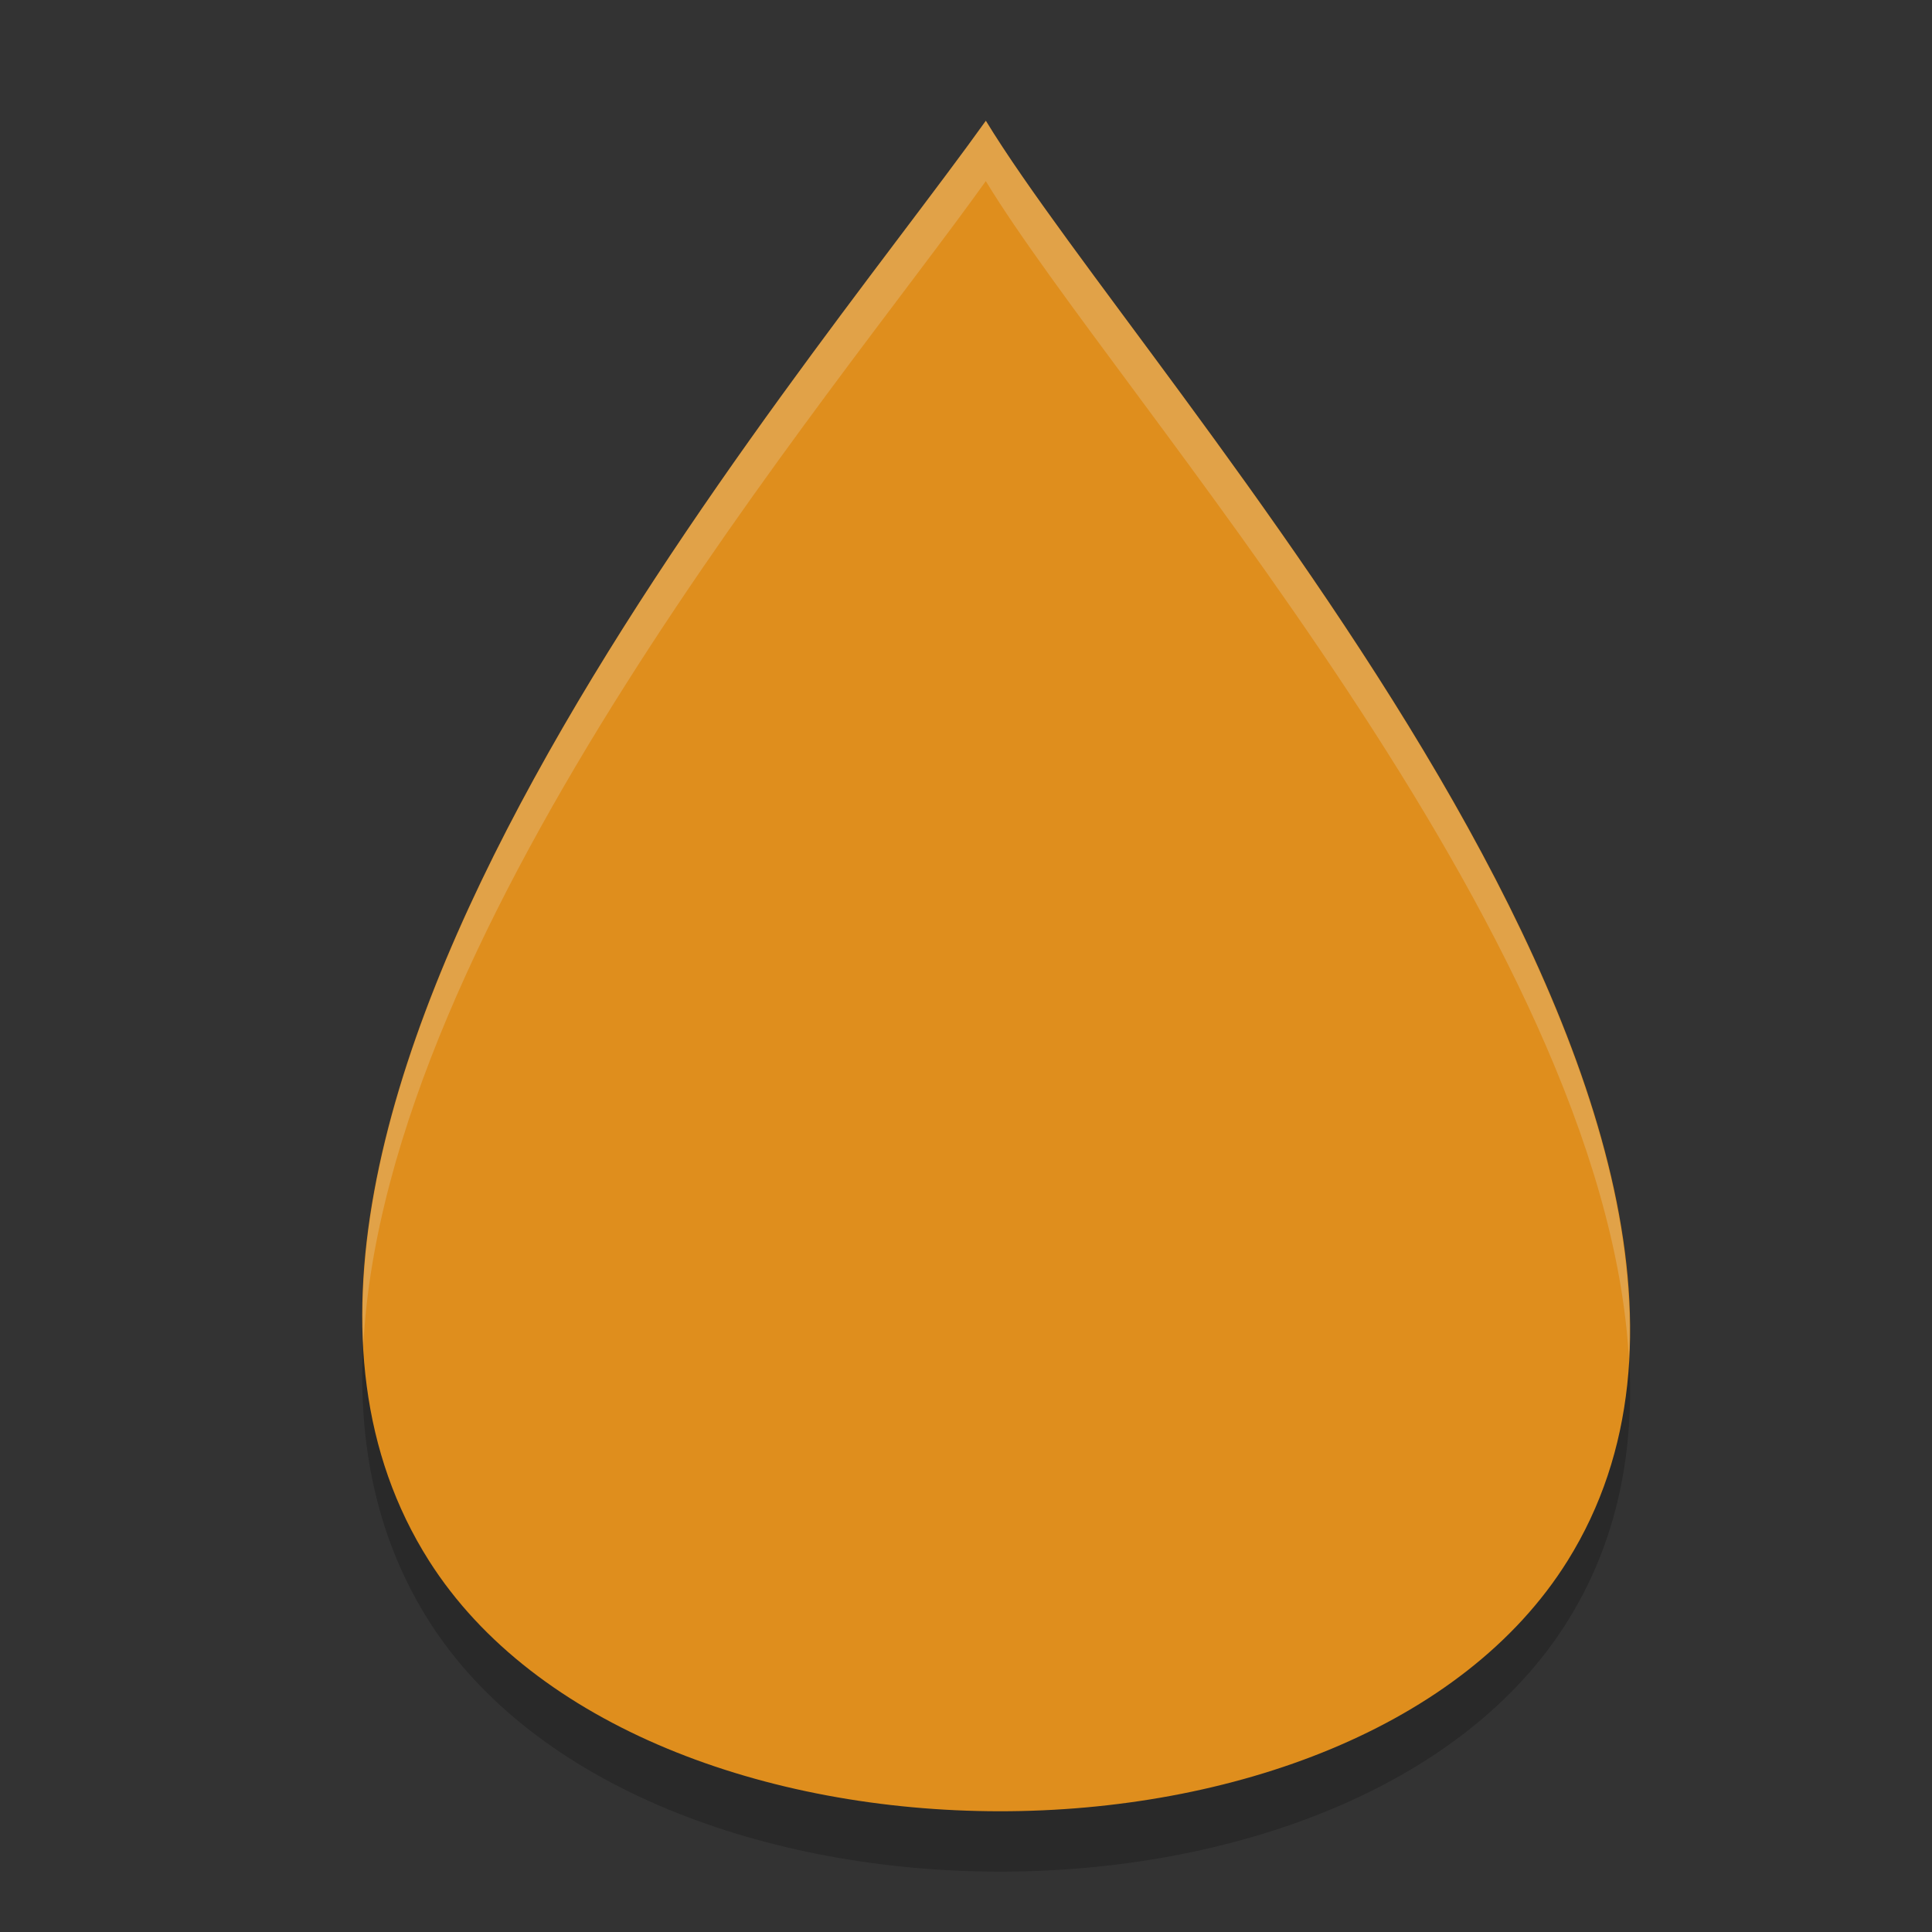 <svg xmlns="http://www.w3.org/2000/svg" width="32" height="32" version="1.1">
 <rect width="100%" height="100%" fill="#333333" stroke="none"/>
 <path style="opacity:0.2" d="M 16.329,3 C 13.202,7.376 2.581,19.717 7.105,26.85 c 3.501,5.519 15.4,5.548 18.86,0 C 30.466,19.634 18.99,7.376 16.329,3 Z"/>
 <path style="fill:#df8e1d" d="M 16.329,2 C 13.202,6.376 2.581,18.717 7.105,25.85 c 3.501,5.519 15.4,5.548 18.86,0 C 30.466,18.634 18.99,6.376 16.329,2 Z"/>
 <path style="opacity:0.2;fill:#eff1f5" d="M 16.328,2 C 13.677,5.711 5.641,15.15 6.018,22.283 6.37,15.292 13.799,6.54 16.328,3 18.506,6.581 26.581,15.439 26.979,22.494 27.366,15.299 18.61,5.753 16.328,2 Z"/>
</svg>
